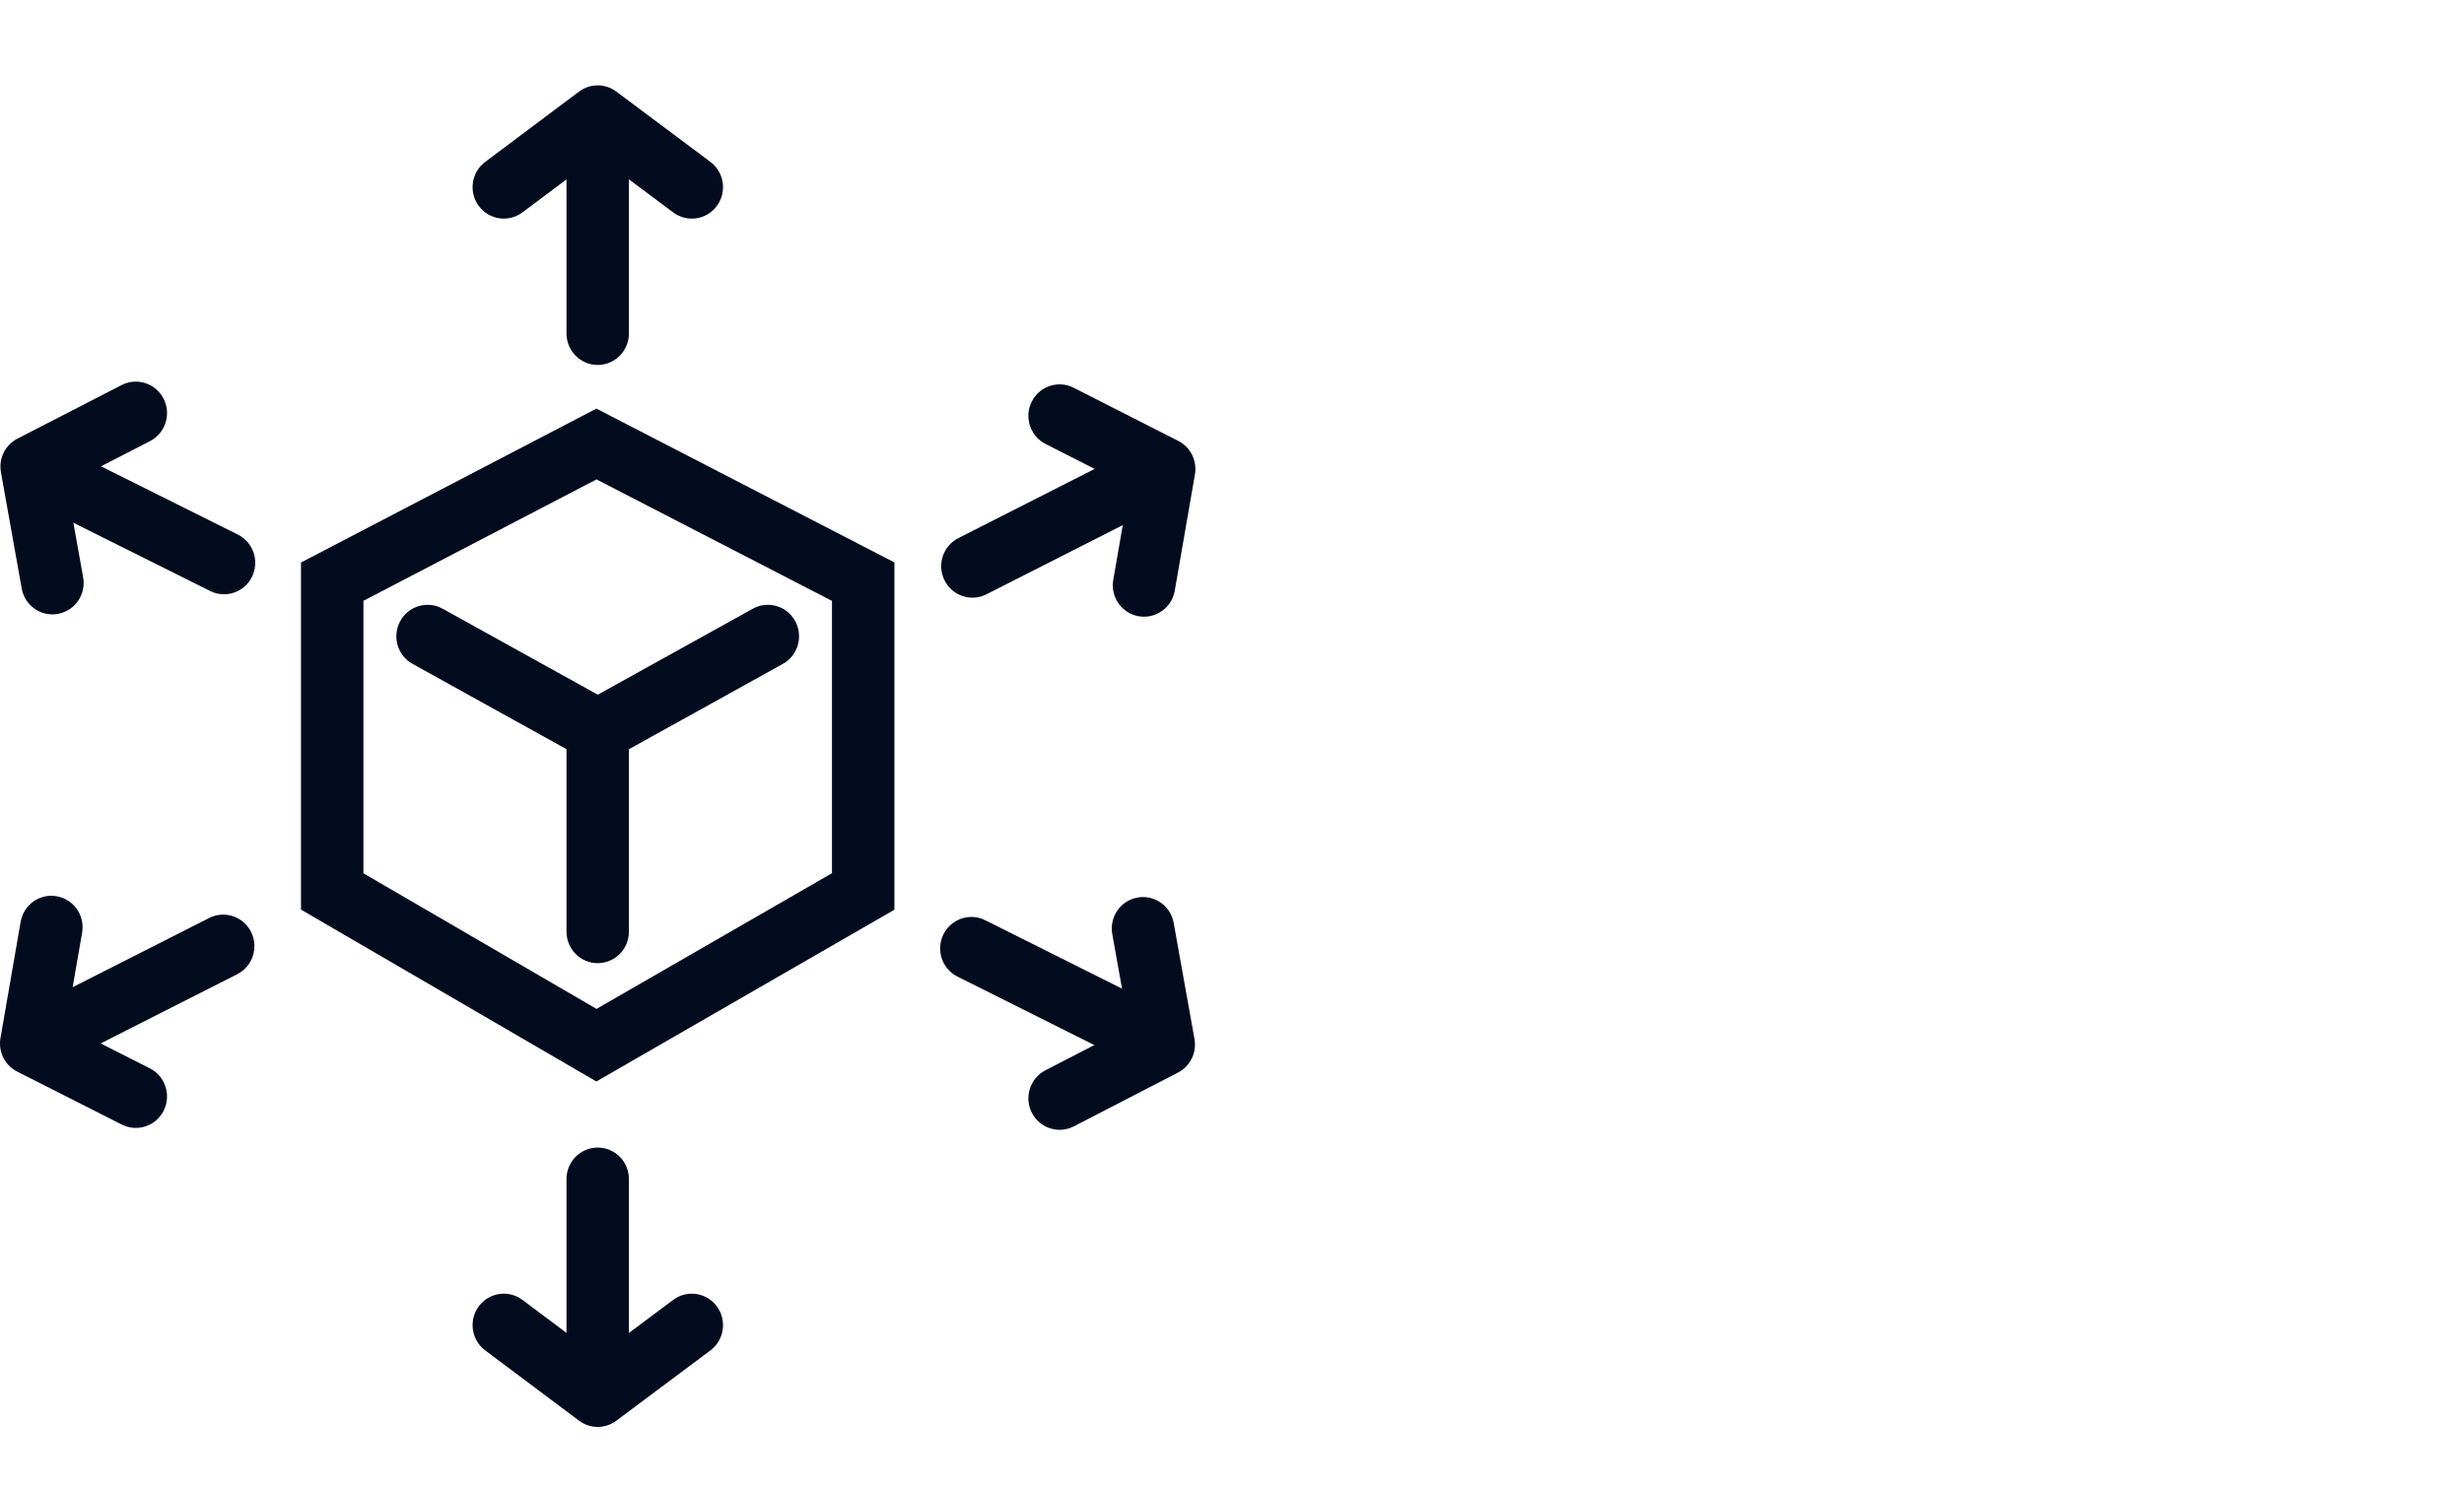 <svg width="101" height="61" viewBox="0 0 101 61" fill="none" xmlns="http://www.w3.org/2000/svg">
<path fill-rule="evenodd" clip-rule="evenodd" d="M24.5 3.804C25.206 3.804 25.779 4.381 25.779 5.094V13.671C25.779 14.384 25.206 14.962 24.5 14.962C23.793 14.962 23.221 14.384 23.221 13.671V5.094C23.221 4.381 23.793 3.804 24.5 3.804Z" fill="#020C1E"/>
<path fill-rule="evenodd" clip-rule="evenodd" d="M23.737 3.754C24.19 3.416 24.809 3.415 25.262 3.754L29.119 6.636C29.687 7.06 29.806 7.868 29.385 8.441C28.965 9.013 28.163 9.133 27.595 8.709L24.501 6.397L21.414 8.708C20.847 9.133 20.046 9.014 19.624 8.442C19.203 7.87 19.321 7.062 19.889 6.637L23.737 3.754Z" fill="#020C1E"/>
<path fill-rule="evenodd" clip-rule="evenodd" d="M24.5 47.047C25.206 47.047 25.779 47.625 25.779 48.337V56.906C25.779 57.618 25.206 58.196 24.5 58.196C23.793 58.196 23.22 57.618 23.22 56.906V48.337C23.22 47.625 23.793 47.047 24.5 47.047Z" fill="#020C1E"/>
<path fill-rule="evenodd" clip-rule="evenodd" d="M29.385 53.559C29.806 54.132 29.687 54.94 29.119 55.364L25.262 58.246C24.809 58.585 24.19 58.584 23.737 58.245L19.889 55.363C19.321 54.938 19.203 54.13 19.624 53.558C20.046 52.986 20.847 52.867 21.414 53.292L24.501 55.603L27.595 53.291C28.163 52.867 28.964 52.987 29.385 53.559Z" fill="#020C1E"/>
<path fill-rule="evenodd" clip-rule="evenodd" d="M48.596 18.778C48.914 19.414 48.66 20.19 48.029 20.51L40.435 24.365C39.804 24.685 39.035 24.429 38.717 23.793C38.399 23.156 38.653 22.381 39.285 22.06L46.878 18.205C47.51 17.885 48.279 18.141 48.596 18.778Z" fill="#020C1E"/>
<path fill-rule="evenodd" clip-rule="evenodd" d="M42.29 16.468C42.608 15.832 43.378 15.576 44.009 15.896L48.296 18.076C48.8 18.331 49.078 18.89 48.981 19.45L48.154 24.216C48.032 24.918 47.37 25.387 46.673 25.265C45.977 25.142 45.512 24.474 45.633 23.772L46.297 19.949L42.857 18.201C42.226 17.88 41.972 17.104 42.29 16.468Z" fill="#020C1E"/>
<path fill-rule="evenodd" clip-rule="evenodd" d="M10.292 38.208C10.609 38.844 10.355 39.62 9.724 39.94L2.121 43.795C1.49 44.115 0.721 43.858 0.403 43.222C0.086 42.585 0.34 41.81 0.972 41.489L8.574 37.635C9.205 37.315 9.975 37.571 10.292 38.208Z" fill="#020C1E"/>
<path fill-rule="evenodd" clip-rule="evenodd" d="M2.326 36.744C3.023 36.867 3.488 37.535 3.366 38.237L2.704 42.058L6.141 43.798C6.773 44.118 7.028 44.893 6.711 45.53C6.394 46.167 5.625 46.424 4.993 46.104L0.706 43.934C0.201 43.678 -0.078 43.12 0.019 42.559L0.846 37.792C0.967 37.09 1.63 36.621 2.326 36.744Z" fill="#020C1E"/>
<path fill-rule="evenodd" clip-rule="evenodd" d="M0.417 18.699C0.73 18.06 1.498 17.799 2.131 18.115L9.751 21.917C10.384 22.233 10.643 23.007 10.33 23.646C10.017 24.285 9.249 24.546 8.616 24.23L0.996 20.427C0.363 20.111 0.104 19.337 0.417 18.699Z" fill="#020C1E"/>
<path fill-rule="evenodd" clip-rule="evenodd" d="M6.707 16.349C7.028 16.984 6.778 17.761 6.149 18.085L2.725 19.846L3.408 23.669C3.534 24.371 3.072 25.042 2.376 25.168C1.681 25.294 1.015 24.829 0.89 24.127L0.038 19.361C-0.063 18.801 0.213 18.241 0.715 17.983L4.986 15.786C5.615 15.463 6.386 15.715 6.707 16.349Z" fill="#020C1E"/>
<path fill-rule="evenodd" clip-rule="evenodd" d="M38.67 38.309C38.984 37.671 39.752 37.41 40.385 37.727L48.005 41.538C48.638 41.855 48.897 42.629 48.583 43.267C48.269 43.906 47.501 44.166 46.868 43.85L39.248 40.039C38.615 39.722 38.356 38.948 38.67 38.309Z" fill="#020C1E"/>
<path fill-rule="evenodd" clip-rule="evenodd" d="M46.623 36.797C47.319 36.67 47.984 37.136 48.11 37.837L48.962 42.595C49.062 43.154 48.788 43.714 48.286 43.973L44.016 46.178C43.387 46.502 42.616 46.252 42.294 45.617C41.972 44.983 42.221 44.206 42.849 43.881L46.276 42.112L45.592 38.296C45.466 37.595 45.928 36.924 46.623 36.797Z" fill="#020C1E"/>
<path fill-rule="evenodd" clip-rule="evenodd" d="M24.446 16.752L36.662 23.057V37.296L24.445 44.338L12.338 37.292V23.061L24.446 16.752ZM24.451 19.654L14.897 24.632V35.803L24.451 41.362L34.103 35.799V24.635L24.451 19.654Z" fill="#020C1E"/>
<path fill-rule="evenodd" clip-rule="evenodd" d="M32.595 25.464C32.935 26.089 32.71 26.873 32.091 27.217L25.142 31.071C24.523 31.415 23.745 31.187 23.405 30.563C23.064 29.938 23.29 29.154 23.909 28.81L30.857 24.956C31.476 24.612 32.254 24.84 32.595 25.464Z" fill="#020C1E"/>
<path fill-rule="evenodd" clip-rule="evenodd" d="M16.405 25.465C16.745 24.84 17.523 24.612 18.142 24.955L25.099 28.81C25.718 29.153 25.945 29.938 25.604 30.562C25.264 31.186 24.486 31.415 23.867 31.072L16.91 27.217C16.291 26.874 16.064 26.089 16.405 25.465Z" fill="#020C1E"/>
<path fill-rule="evenodd" clip-rule="evenodd" d="M24.5 28.772C25.206 28.772 25.779 29.349 25.779 30.062V38.197C25.779 38.909 25.206 39.487 24.5 39.487C23.793 39.487 23.221 38.909 23.221 38.197V30.062C23.221 29.349 23.793 28.772 24.5 28.772Z" fill="#020C1E"/>
</svg>
